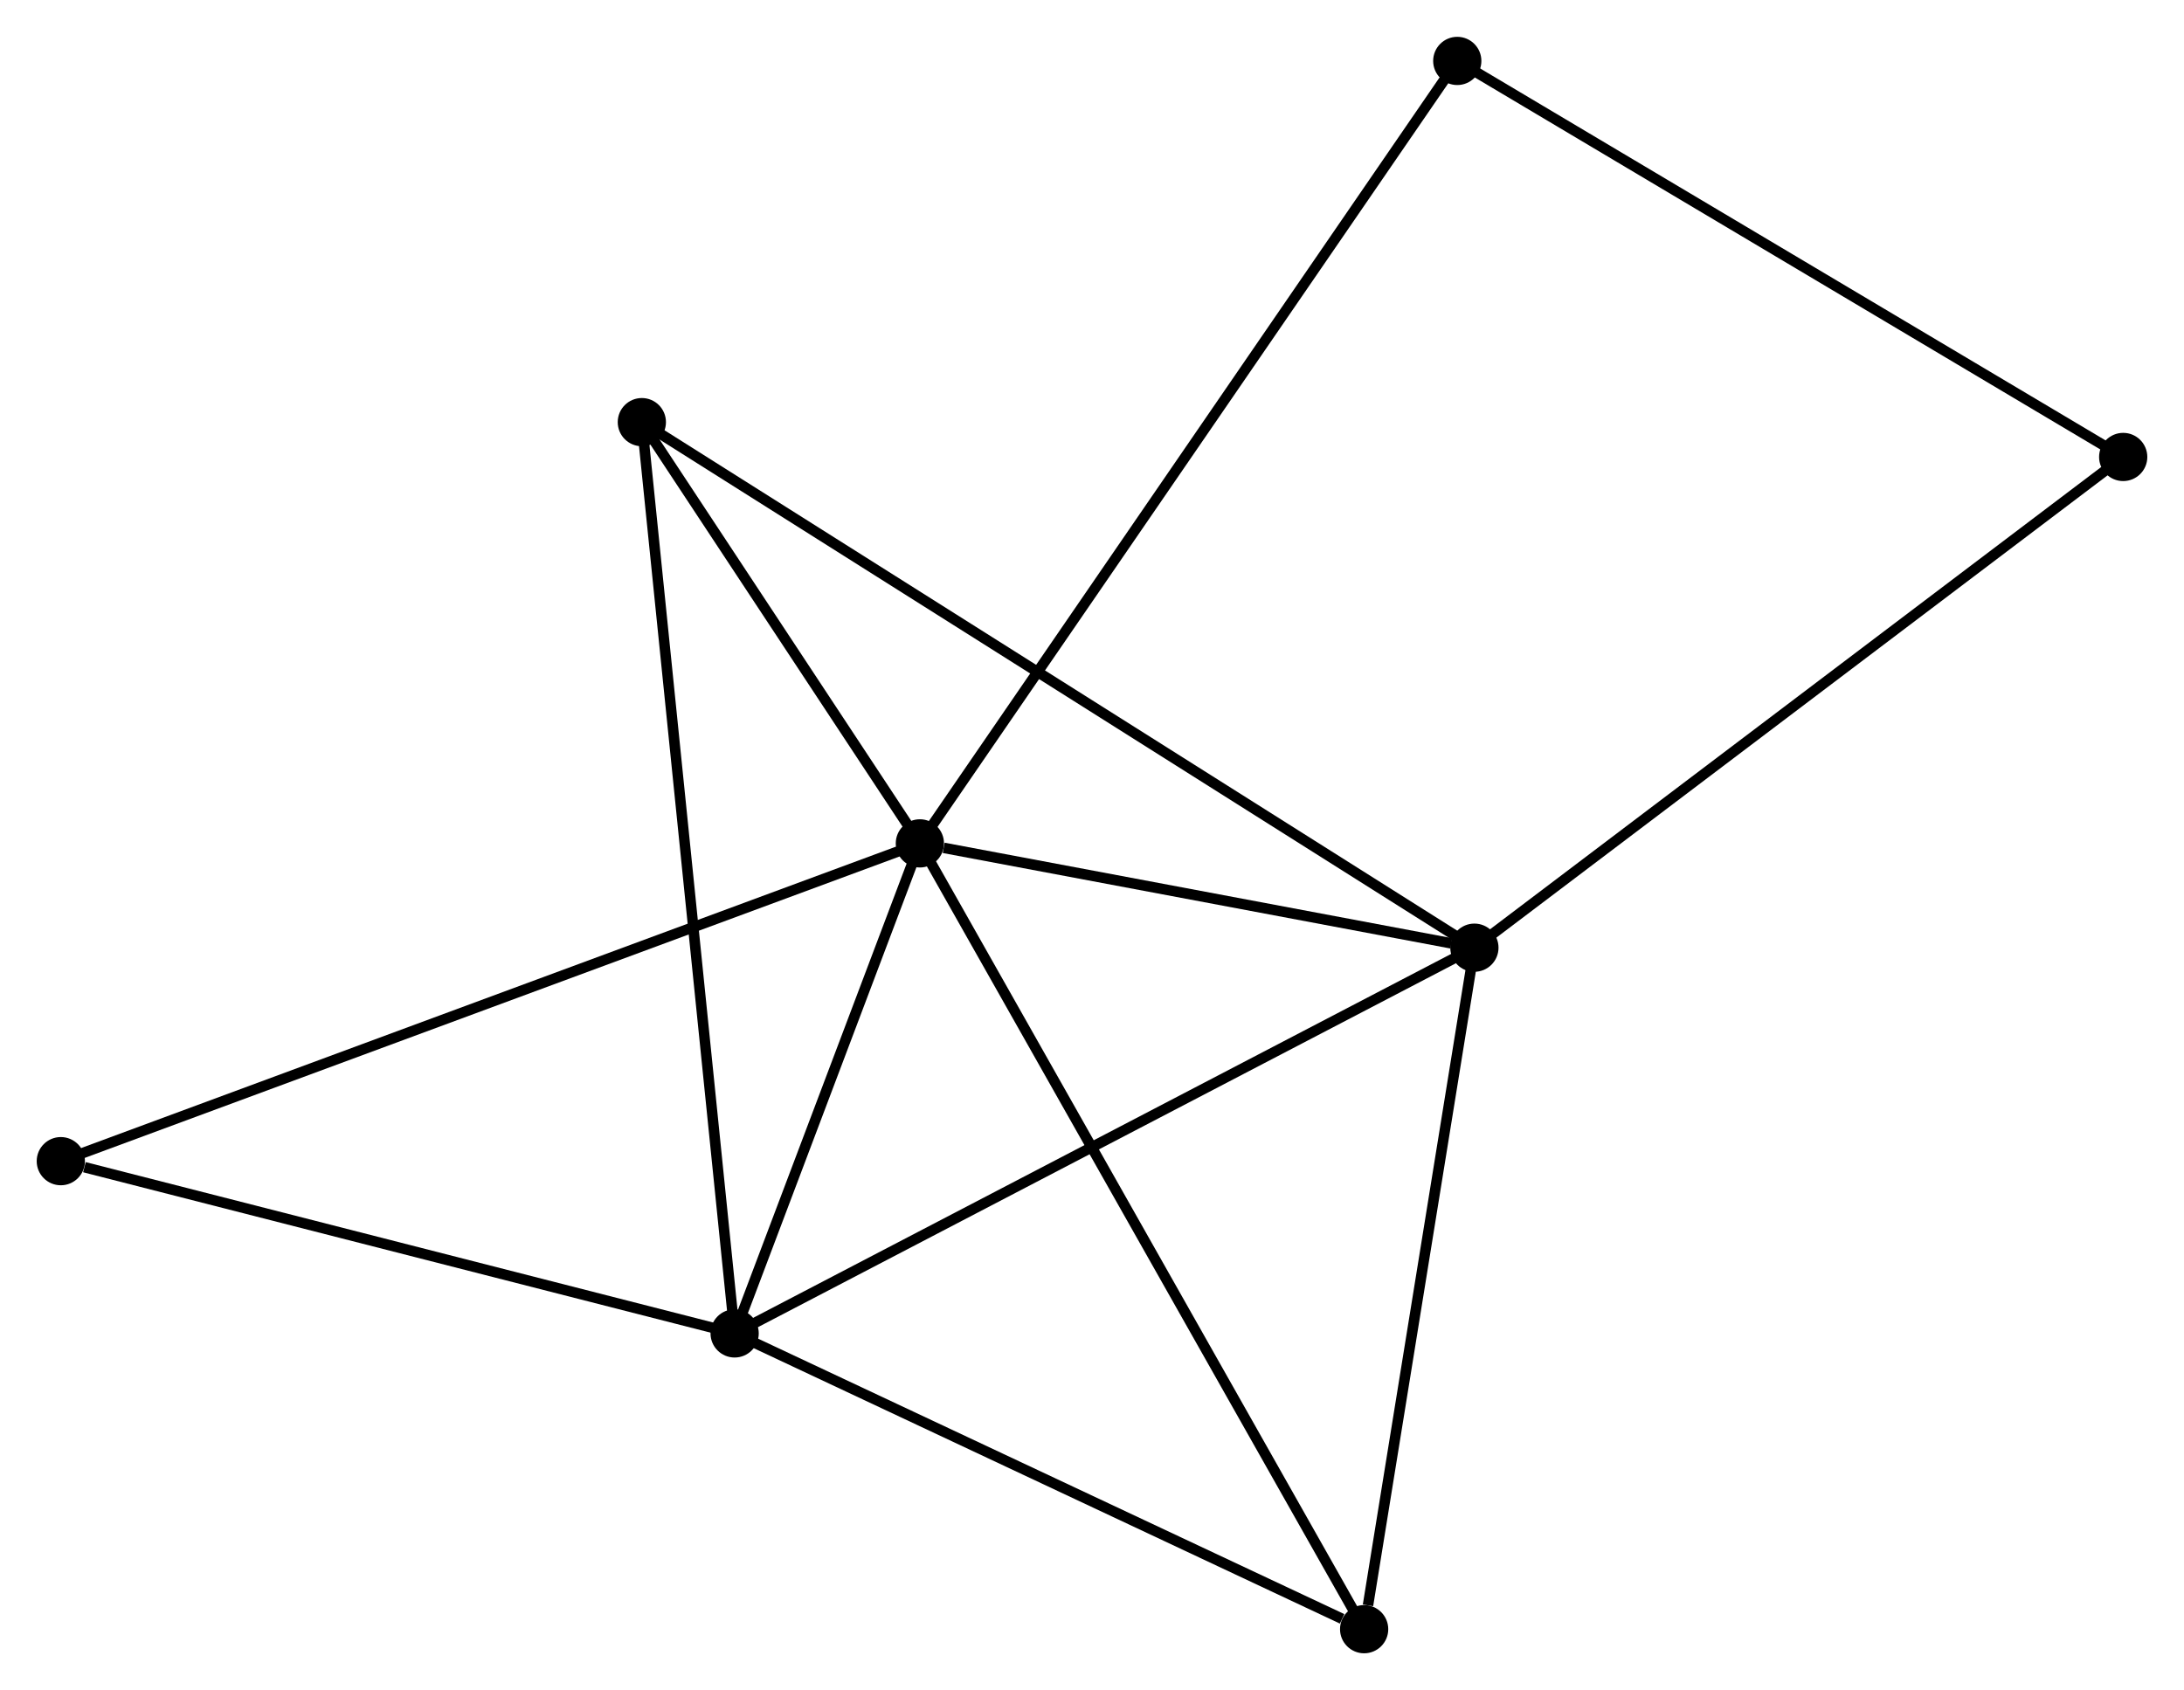 <?xml version="1.0" encoding="UTF-8" standalone="no"?>
<!DOCTYPE svg PUBLIC "-//W3C//DTD SVG 1.1//EN"
 "http://www.w3.org/Graphics/SVG/1.1/DTD/svg11.dtd">
<!-- Generated by graphviz version 2.36.0 (20140111.2315)
 -->
<!-- Title: %3 Pages: 1 -->
<svg width="208pt" height="161pt"
 viewBox="0.00 0.00 208.29 161.20" xmlns="http://www.w3.org/2000/svg" xmlns:xlink="http://www.w3.org/1999/xlink">
<g id="graph0" class="graph" transform="scale(1 1) rotate(0) translate(4 157.203)">
<title>%3</title>
<!-- 0 -->
<g id="node1" class="node"><title>0</title>
<ellipse fill="black" stroke="black" cx="83.729" cy="-76.762" rx="1.8" ry="1.8"/>
</g>
<!-- 1 -->
<g id="node2" class="node"><title>1</title>
<ellipse fill="black" stroke="black" cx="136.615" cy="-66.811" rx="1.8" ry="1.8"/>
</g>
<!-- 0&#45;&#45;1 -->
<g id="edge1" class="edge"><title>0&#45;&#45;1</title>
<path fill="none" stroke="black" d="M86.001,-76.335C94.7,-74.698 125.827,-68.841 134.41,-67.226"/>
</g>
<!-- 2 -->
<g id="node3" class="node"><title>2</title>
<ellipse fill="black" stroke="black" cx="66.063" cy="-30.015" rx="1.8" ry="1.8"/>
</g>
<!-- 0&#45;&#45;2 -->
<g id="edge2" class="edge"><title>0&#45;&#45;2</title>
<path fill="none" stroke="black" d="M82.969,-74.754C80.064,-67.064 69.666,-39.551 66.8,-31.964"/>
</g>
<!-- 3 -->
<g id="node4" class="node"><title>3</title>
<ellipse fill="black" stroke="black" cx="57.213" cy="-116.946" rx="1.8" ry="1.8"/>
</g>
<!-- 0&#45;&#45;3 -->
<g id="edge3" class="edge"><title>0&#45;&#45;3</title>
<path fill="none" stroke="black" d="M82.589,-78.489C78.228,-85.099 62.622,-108.749 58.319,-115.27"/>
</g>
<!-- 4 -->
<g id="node5" class="node"><title>4</title>
<ellipse fill="black" stroke="black" cx="126.099" cy="-1.8" rx="1.8" ry="1.8"/>
</g>
<!-- 0&#45;&#45;4 -->
<g id="edge4" class="edge"><title>0&#45;&#45;4</title>
<path fill="none" stroke="black" d="M84.776,-74.909C90.638,-64.538 119.322,-13.79 125.088,-3.588"/>
</g>
<!-- 5 -->
<g id="node6" class="node"><title>5</title>
<ellipse fill="black" stroke="black" cx="134.981" cy="-151.403" rx="1.8" ry="1.8"/>
</g>
<!-- 0&#45;&#45;5 -->
<g id="edge5" class="edge"><title>0&#45;&#45;5</title>
<path fill="none" stroke="black" d="M84.799,-78.321C91.469,-88.035 127.264,-140.164 133.917,-149.853"/>
</g>
<!-- 6 -->
<g id="node7" class="node"><title>6</title>
<ellipse fill="black" stroke="black" cx="1.8" cy="-46.447" rx="1.8" ry="1.8"/>
</g>
<!-- 0&#45;&#45;6 -->
<g id="edge6" class="edge"><title>0&#45;&#45;6</title>
<path fill="none" stroke="black" d="M82.017,-76.129C71.355,-72.184 14.137,-51.012 3.502,-47.077"/>
</g>
<!-- 1&#45;&#45;2 -->
<g id="edge7" class="edge"><title>1&#45;&#45;2</title>
<path fill="none" stroke="black" d="M134.871,-65.901C125.11,-60.811 77.347,-35.901 67.746,-30.893"/>
</g>
<!-- 1&#45;&#45;3 -->
<g id="edge8" class="edge"><title>1&#45;&#45;3</title>
<path fill="none" stroke="black" d="M134.956,-67.858C124.623,-74.383 69.169,-109.397 58.862,-115.904"/>
</g>
<!-- 1&#45;&#45;4 -->
<g id="edge9" class="edge"><title>1&#45;&#45;4</title>
<path fill="none" stroke="black" d="M136.311,-64.936C134.803,-55.609 128.115,-14.266 126.467,-4.076"/>
</g>
<!-- 7 -->
<g id="node8" class="node"><title>7</title>
<ellipse fill="black" stroke="black" cx="198.491" cy="-113.623" rx="1.8" ry="1.8"/>
</g>
<!-- 1&#45;&#45;7 -->
<g id="edge10" class="edge"><title>1&#45;&#45;7</title>
<path fill="none" stroke="black" d="M138.144,-67.968C146.63,-74.388 187.868,-105.587 196.787,-112.335"/>
</g>
<!-- 2&#45;&#45;3 -->
<g id="edge11" class="edge"><title>2&#45;&#45;3</title>
<path fill="none" stroke="black" d="M65.878,-31.831C64.727,-43.144 58.546,-103.856 57.397,-115.14"/>
</g>
<!-- 2&#45;&#45;4 -->
<g id="edge12" class="edge"><title>2&#45;&#45;4</title>
<path fill="none" stroke="black" d="M67.795,-29.201C76.408,-25.153 114.587,-7.21 123.997,-2.788"/>
</g>
<!-- 2&#45;&#45;6 -->
<g id="edge13" class="edge"><title>2&#45;&#45;6</title>
<path fill="none" stroke="black" d="M64.209,-30.489C54.99,-32.847 14.122,-43.296 4.049,-45.872"/>
</g>
<!-- 5&#45;&#45;7 -->
<g id="edge14" class="edge"><title>5&#45;&#45;7</title>
<path fill="none" stroke="black" d="M136.551,-150.469C145.261,-145.288 187.588,-120.109 196.742,-114.663"/>
</g>
</g>
</svg>
